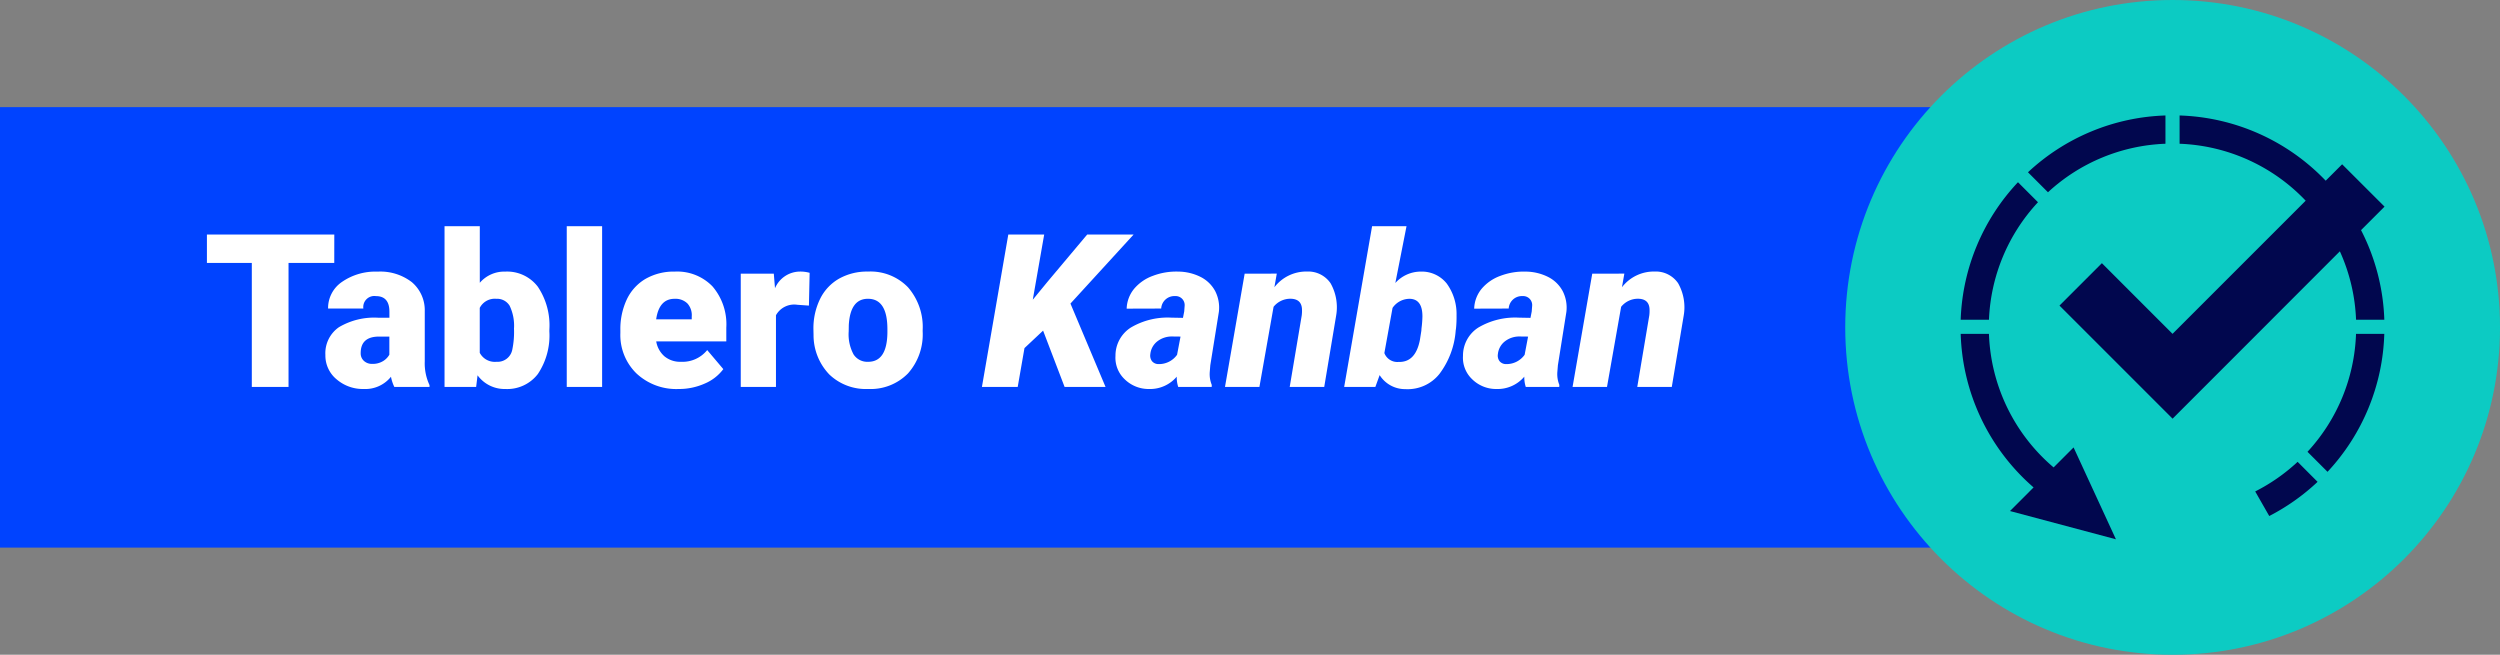 <svg xmlns="http://www.w3.org/2000/svg" xmlns:xlink="http://www.w3.org/1999/xlink" width="210" height="55" viewBox="0 0 210 55">
  <rect x="0" y="0" width="210" height="55" fill="#808080" stroke="none"/>
  <defs>
    <clipPath id="clip-path">
      <rect id="Rectángulo_38185" data-name="Rectángulo 38185" width="35.603" height="35.601" fill="none"/>
    </clipPath>
  </defs>
  <g id="Grupo_147335" data-name="Grupo 147335" transform="translate(-180 -1639.396)">
    <g id="Grupo_147334" data-name="Grupo 147334">
      <g id="Grupo_147223" data-name="Grupo 147223" transform="translate(0 5.396)">
        <path id="Rectángulo_38184" data-name="Rectángulo 38184" d="M0,0H171.5A18.5,18.5,0,0,1,190,18.5v0A18.5,18.5,0,0,1,171.5,37H0a0,0,0,0,1,0,0V0A0,0,0,0,1,0,0Z" transform="translate(180 1643)" fill="#0043ff"/>
        <g id="Grupo_146641" data-name="Grupo 146641" transform="translate(57.763 -4057.236)">
          <circle id="Elipse_4060" data-name="Elipse 4060" cx="27.5" cy="27.5" r="27.5" transform="translate(277.237 5691.236)" fill="#0ccbc3"/>
          <g id="Grupo_146640" data-name="Grupo 146640" transform="translate(286.935 5700.936)">
            <g id="Grupo_146639" data-name="Grupo 146639" transform="translate(0 0)" clip-path="url(#clip-path)">
              <path id="Trazado_204887" data-name="Trazado 204887" d="M25.607,2.375V0A17.742,17.742,0,0,0,14.059,4.771L15.738,6.45a15.375,15.375,0,0,1,9.869-4.075" transform="translate(-8.407 0)" fill="#01074e"/>
              <path id="Trazado_204888" data-name="Trazado 204888" d="M6.492,15.627,4.813,13.948A17.737,17.737,0,0,0,0,25.5H2.376a15.378,15.378,0,0,1,4.116-9.87" transform="translate(-0.001 -8.341)" fill="#01074e"/>
              <path id="Trazado_204889" data-name="Trazado 204889" d="M7.806,56.848a15.4,15.4,0,0,1-5.432-11.22H0a17.763,17.763,0,0,0,6.123,12.9L4.14,60.512l8.9,2.374L9.483,55.169Z" transform="translate(0 -27.285)" fill="#01074e"/>
              <path id="Trazado_204890" data-name="Trazado 204890" d="M72.465,55.536l1.682,1.682a17.736,17.736,0,0,0,4.769-11.59H76.541a15.367,15.367,0,0,1-4.076,9.908" transform="translate(-43.333 -27.285)" fill="#01074e"/>
              <path id="Trazado_204891" data-name="Trazado 204891" d="M61.537,74.857l1.18,2.064a17.84,17.84,0,0,0,4.06-2.87L65.1,72.37a15.456,15.456,0,0,1-3.562,2.487" transform="translate(-36.798 -43.276)" fill="#01074e"/>
              <path id="Trazado_204892" data-name="Trazado 204892" d="M45.964,9.636l1.978-1.978L44.38,4.1,43,5.479l.021.021,0,0L43,5.479A17.751,17.751,0,0,0,30.727,0V2.375A15.388,15.388,0,0,1,41.318,7.159L30.133,18.343,24.2,12.407l-3.562,3.562,9.5,9.5L44.186,11.414l.017.025a15.355,15.355,0,0,1,1.347,5.717h2.374a17.718,17.718,0,0,0-1.942-7.5Z" transform="translate(-12.339 0)" fill="#01074e"/>
            </g>
          </g>
        </g>
      </g>
    </g>
    <path id="Trazado_208190" data-name="Trazado 208190" d="M11.013,8.585H7.172V19H4.087V8.585H.316V6.2h10.7ZM16.058,19a3.344,3.344,0,0,1-.281-.853,2.754,2.754,0,0,1-2.285,1.028,3.374,3.374,0,0,1-2.285-.813,2.588,2.588,0,0,1-.94-2.043,2.66,2.66,0,0,1,1.143-2.338,5.821,5.821,0,0,1,3.322-.791h.914v-.5q0-1.316-1.134-1.316a.927.927,0,0,0-1.055,1.042H10.494a2.655,2.655,0,0,1,1.173-2.239,4.931,4.931,0,0,1,2.993-.86,4.323,4.323,0,0,1,2.874.888,3.086,3.086,0,0,1,1.081,2.435v4.21a4.311,4.311,0,0,0,.4,2V19ZM14.2,17.066a1.652,1.652,0,0,0,.918-.237,1.487,1.487,0,0,0,.523-.536V14.772h-.861q-1.547,0-1.547,1.389a.848.848,0,0,0,.272.655A.986.986,0,0,0,14.2,17.066Zm14.88-2.742a5.8,5.8,0,0,1-.967,3.595,3.238,3.238,0,0,1-2.725,1.257,2.81,2.81,0,0,1-2.338-1.151L22.931,19H20.276V5.5h2.962v4.755a2.711,2.711,0,0,1,2.136-.94,3.239,3.239,0,0,1,2.742,1.274,5.826,5.826,0,0,1,.967,3.586Zm-2.971-.189a3.866,3.866,0,0,0-.365-1.952,1.229,1.229,0,0,0-1.121-.584,1.418,1.418,0,0,0-1.389.763v3.773a1.426,1.426,0,0,0,1.406.755,1.258,1.258,0,0,0,1.327-1.018A7.309,7.309,0,0,0,26.112,14.135ZM33.513,19H30.542V5.5h2.971Zm6.425.176A4.889,4.889,0,0,1,36.4,17.871a4.507,4.507,0,0,1-1.354-3.4v-.246a5.84,5.84,0,0,1,.541-2.575A3.955,3.955,0,0,1,37.16,9.925a4.763,4.763,0,0,1,2.461-.611,4.117,4.117,0,0,1,3.164,1.244,4.887,4.887,0,0,1,1.16,3.467v1.151H38.057a2.135,2.135,0,0,0,.694,1.257,2.066,2.066,0,0,0,1.389.457,2.662,2.662,0,0,0,2.2-.984l1.354,1.6a3.784,3.784,0,0,1-1.569,1.217A5.3,5.3,0,0,1,39.938,19.176ZM39.6,11.6q-1.3,0-1.547,1.723h2.988v-.229a1.467,1.467,0,0,0-.36-1.1A1.434,1.434,0,0,0,39.6,11.6Zm11.285.571-.976-.07a1.752,1.752,0,0,0-1.793.879V19H45.158V9.49h2.777l.1,1.222a2.294,2.294,0,0,1,2.083-1.4,2.888,2.888,0,0,1,.826.105Zm.378,1.986a5.613,5.613,0,0,1,.554-2.536,3.96,3.96,0,0,1,1.591-1.709,4.791,4.791,0,0,1,2.435-.6,4.373,4.373,0,0,1,3.366,1.323,5.076,5.076,0,0,1,1.23,3.6v.105a4.925,4.925,0,0,1-1.235,3.529,4.384,4.384,0,0,1-3.344,1.305A4.434,4.434,0,0,1,52.6,17.958a4.761,4.761,0,0,1-1.327-3.3Zm2.962.185a3.538,3.538,0,0,0,.413,1.934,1.376,1.376,0,0,0,1.222.615q1.582,0,1.617-2.435v-.3q0-2.558-1.635-2.558-1.485,0-1.608,2.206Zm16.33-.07-1.564,1.468L68.423,19H65.417L67.632,6.2h3.015l-.958,5.476,1.248-1.521L74.259,6.2h3.9L72.853,12,75.8,19H72.36ZM81.905,19a2.578,2.578,0,0,1-.123-.861,2.933,2.933,0,0,1-2.329,1.037A2.866,2.866,0,0,1,77.4,18.35a2.483,2.483,0,0,1-.765-1.96,2.79,2.79,0,0,1,1.292-2.377,6.091,6.091,0,0,1,3.41-.831l.967.018.105-.536.035-.466a.755.755,0,0,0-.8-.826,1.111,1.111,0,0,0-1.169,1.046l-2.9.009A2.754,2.754,0,0,1,78.2,10.76a3.7,3.7,0,0,1,1.578-1.09A5.512,5.512,0,0,1,81.9,9.314a4.251,4.251,0,0,1,1.894.453,2.82,2.82,0,0,1,1.217,1.187,3.031,3.031,0,0,1,.308,1.753L84.6,17.181l-.044.545a2.4,2.4,0,0,0,.167,1.107L84.718,19Zm-1.652-1.916a1.865,1.865,0,0,0,1.556-.782l.29-1.529-.747-.009a1.969,1.969,0,0,0-1.2.409,1.55,1.55,0,0,0-.589,1.068.778.778,0,0,0,.136.593A.7.7,0,0,0,80.253,17.084Zm9.932-7.6-.2,1.143a3.38,3.38,0,0,1,2.751-1.318,2.27,2.27,0,0,1,1.964.98,4.1,4.1,0,0,1,.47,2.729l-1,5.985h-2.9l1.011-6.01a3.108,3.108,0,0,0,.018-.563q-.062-.836-.984-.836a1.807,1.807,0,0,0-1.4.678L88.726,19H85.834l1.652-9.51Zm15.029,4.781a6.891,6.891,0,0,1-1.362,3.639,3.409,3.409,0,0,1-2.865,1.283,2.522,2.522,0,0,1-2.162-1.178l-.36.993H95.845L98.191,5.5h2.892l-.94,4.772a2.87,2.87,0,0,1,2.136-.958,2.679,2.679,0,0,1,2.18,1,4.351,4.351,0,0,1,.826,2.667,9.674,9.674,0,0,1-.044,1.1Zm-2.874-.171a9.1,9.1,0,0,0,.079-1.018q0-1.413-1.011-1.474a1.732,1.732,0,0,0-1.5.763l-.686,3.791a1.163,1.163,0,0,0,1.2.746q1.415.044,1.784-1.843l.123-.781ZM111.1,19a2.578,2.578,0,0,1-.123-.861,2.933,2.933,0,0,1-2.329,1.037,2.866,2.866,0,0,1-2.057-.826,2.483,2.483,0,0,1-.765-1.96,2.79,2.79,0,0,1,1.292-2.377,6.091,6.091,0,0,1,3.41-.831l.967.018.105-.536.035-.466a.755.755,0,0,0-.8-.826,1.111,1.111,0,0,0-1.169,1.046l-2.9.009a2.754,2.754,0,0,1,.624-1.666,3.7,3.7,0,0,1,1.578-1.09,5.512,5.512,0,0,1,2.123-.356,4.251,4.251,0,0,1,1.894.453,2.82,2.82,0,0,1,1.217,1.187,3.031,3.031,0,0,1,.308,1.753l-.712,4.474-.044.545a2.4,2.4,0,0,0,.167,1.107l-.009.167Zm-1.652-1.916a1.865,1.865,0,0,0,1.556-.782l.29-1.529-.747-.009a1.969,1.969,0,0,0-1.2.409,1.55,1.55,0,0,0-.589,1.068.778.778,0,0,0,.136.593A.7.7,0,0,0,109.45,17.084Zm9.932-7.6-.2,1.143a3.38,3.38,0,0,1,2.751-1.318,2.27,2.27,0,0,1,1.964.98,4.1,4.1,0,0,1,.47,2.729l-1,5.985h-2.9l1.011-6.01a3.108,3.108,0,0,0,.018-.563q-.062-.836-.984-.836a1.807,1.807,0,0,0-1.4.678L117.923,19h-2.892l1.652-9.51Z" transform="translate(197.065 1652.896)" fill="#fff"/>
  </g>
</svg>
